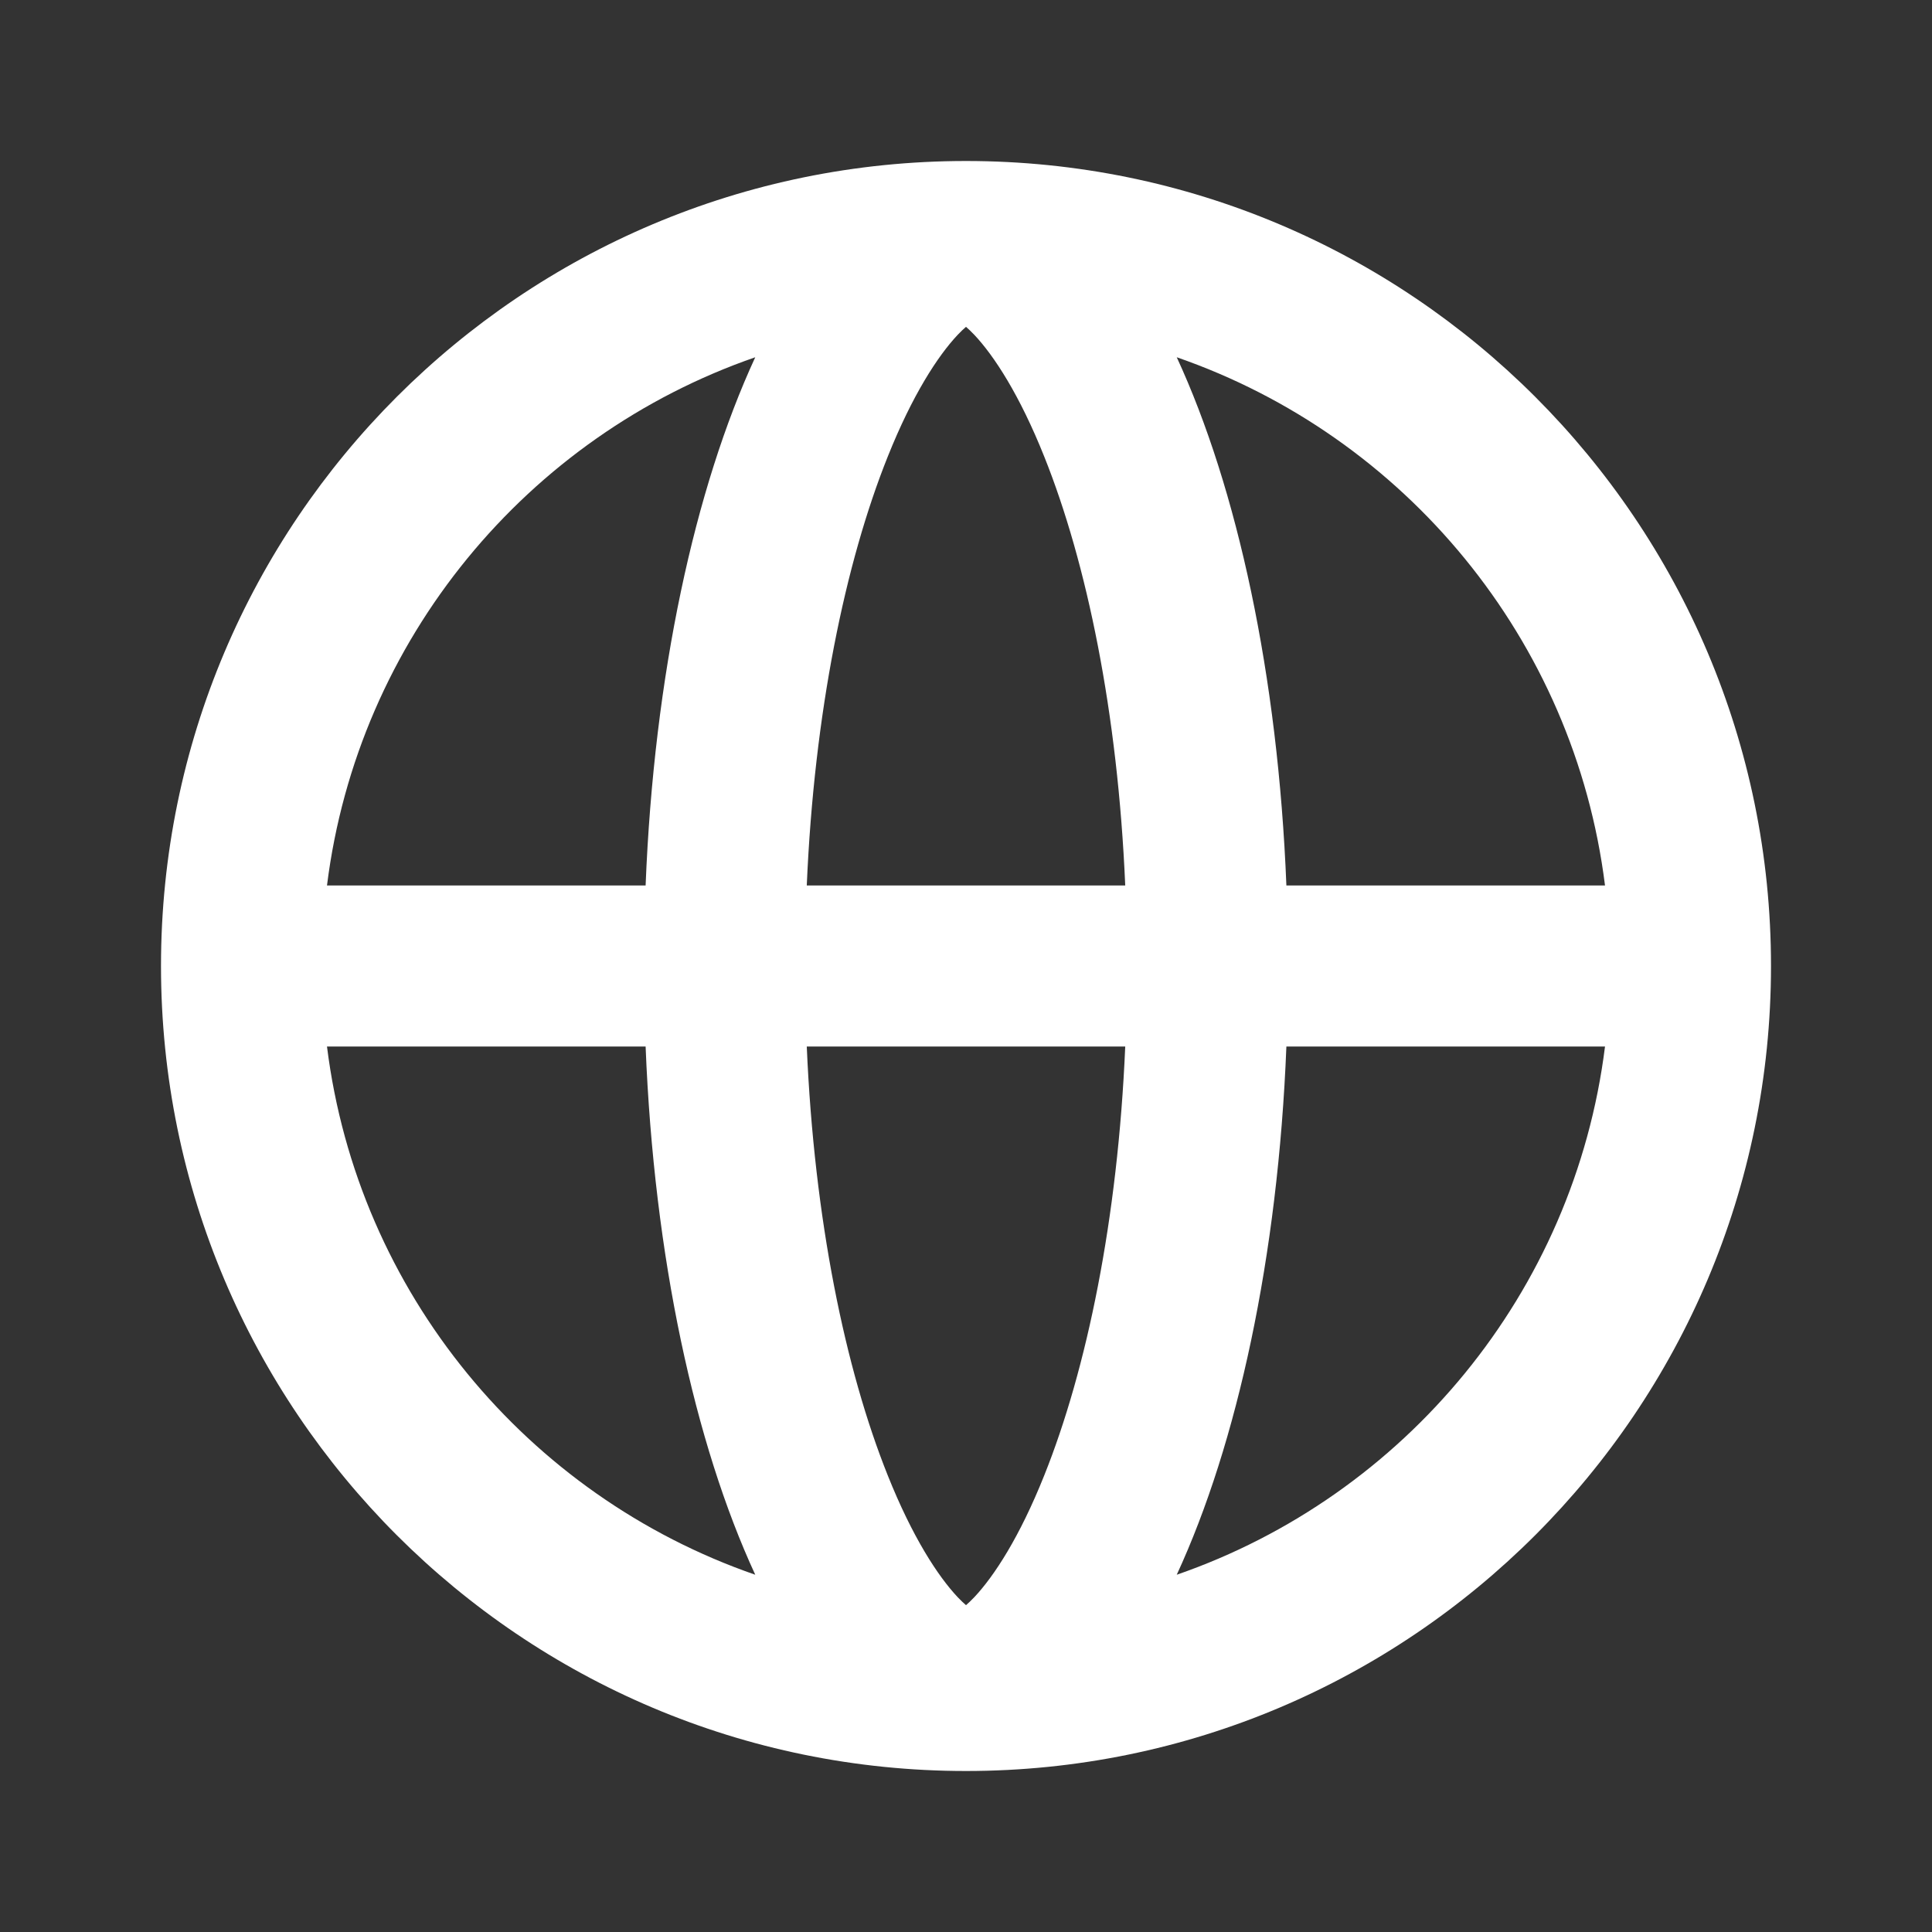 <svg width="12" height="12" viewBox="0 0 12 12" fill="none" xmlns="http://www.w3.org/2000/svg">
<rect x="0" y="0" width="12" height="12" fill="#333333" stroke="none"/>
<path d="M11 6C11 3.239 8.761 1 6 1C3.239 1 1 3.239 1 6C1 8.761 3.239 11 6 11C8.761 11 11 8.761 11 6ZM4.01 6.5C4.062 7.807 4.315 8.967 4.691 9.781C3.276 9.291 2.222 8.03 2.031 6.5H4.01ZM5.011 6.5H6.989C6.943 7.575 6.75 8.505 6.486 9.164C6.333 9.547 6.175 9.789 6.052 9.92C6.032 9.941 6.014 9.958 6 9.97C5.986 9.958 5.968 9.941 5.948 9.92C5.825 9.789 5.667 9.547 5.514 9.164C5.25 8.505 5.057 7.575 5.011 6.5ZM6.989 5.5H5.011C5.057 4.425 5.25 3.495 5.514 2.836C5.667 2.453 5.825 2.211 5.948 2.08C5.968 2.059 5.986 2.042 6 2.03C6.014 2.042 6.032 2.059 6.052 2.08C6.175 2.211 6.333 2.453 6.486 2.836C6.75 3.495 6.943 4.425 6.989 5.5ZM7.99 6.5H9.969C9.778 8.03 8.724 9.291 7.309 9.781C7.685 8.967 7.938 7.807 7.99 6.5ZM9.969 5.5H7.99C7.938 4.193 7.685 3.033 7.309 2.219C8.724 2.709 9.778 3.97 9.969 5.5ZM4.01 5.5H2.031C2.222 3.97 3.276 2.709 4.691 2.219C4.315 3.033 4.062 4.193 4.01 5.5Z" fill="#ffffff"/>
</svg>
